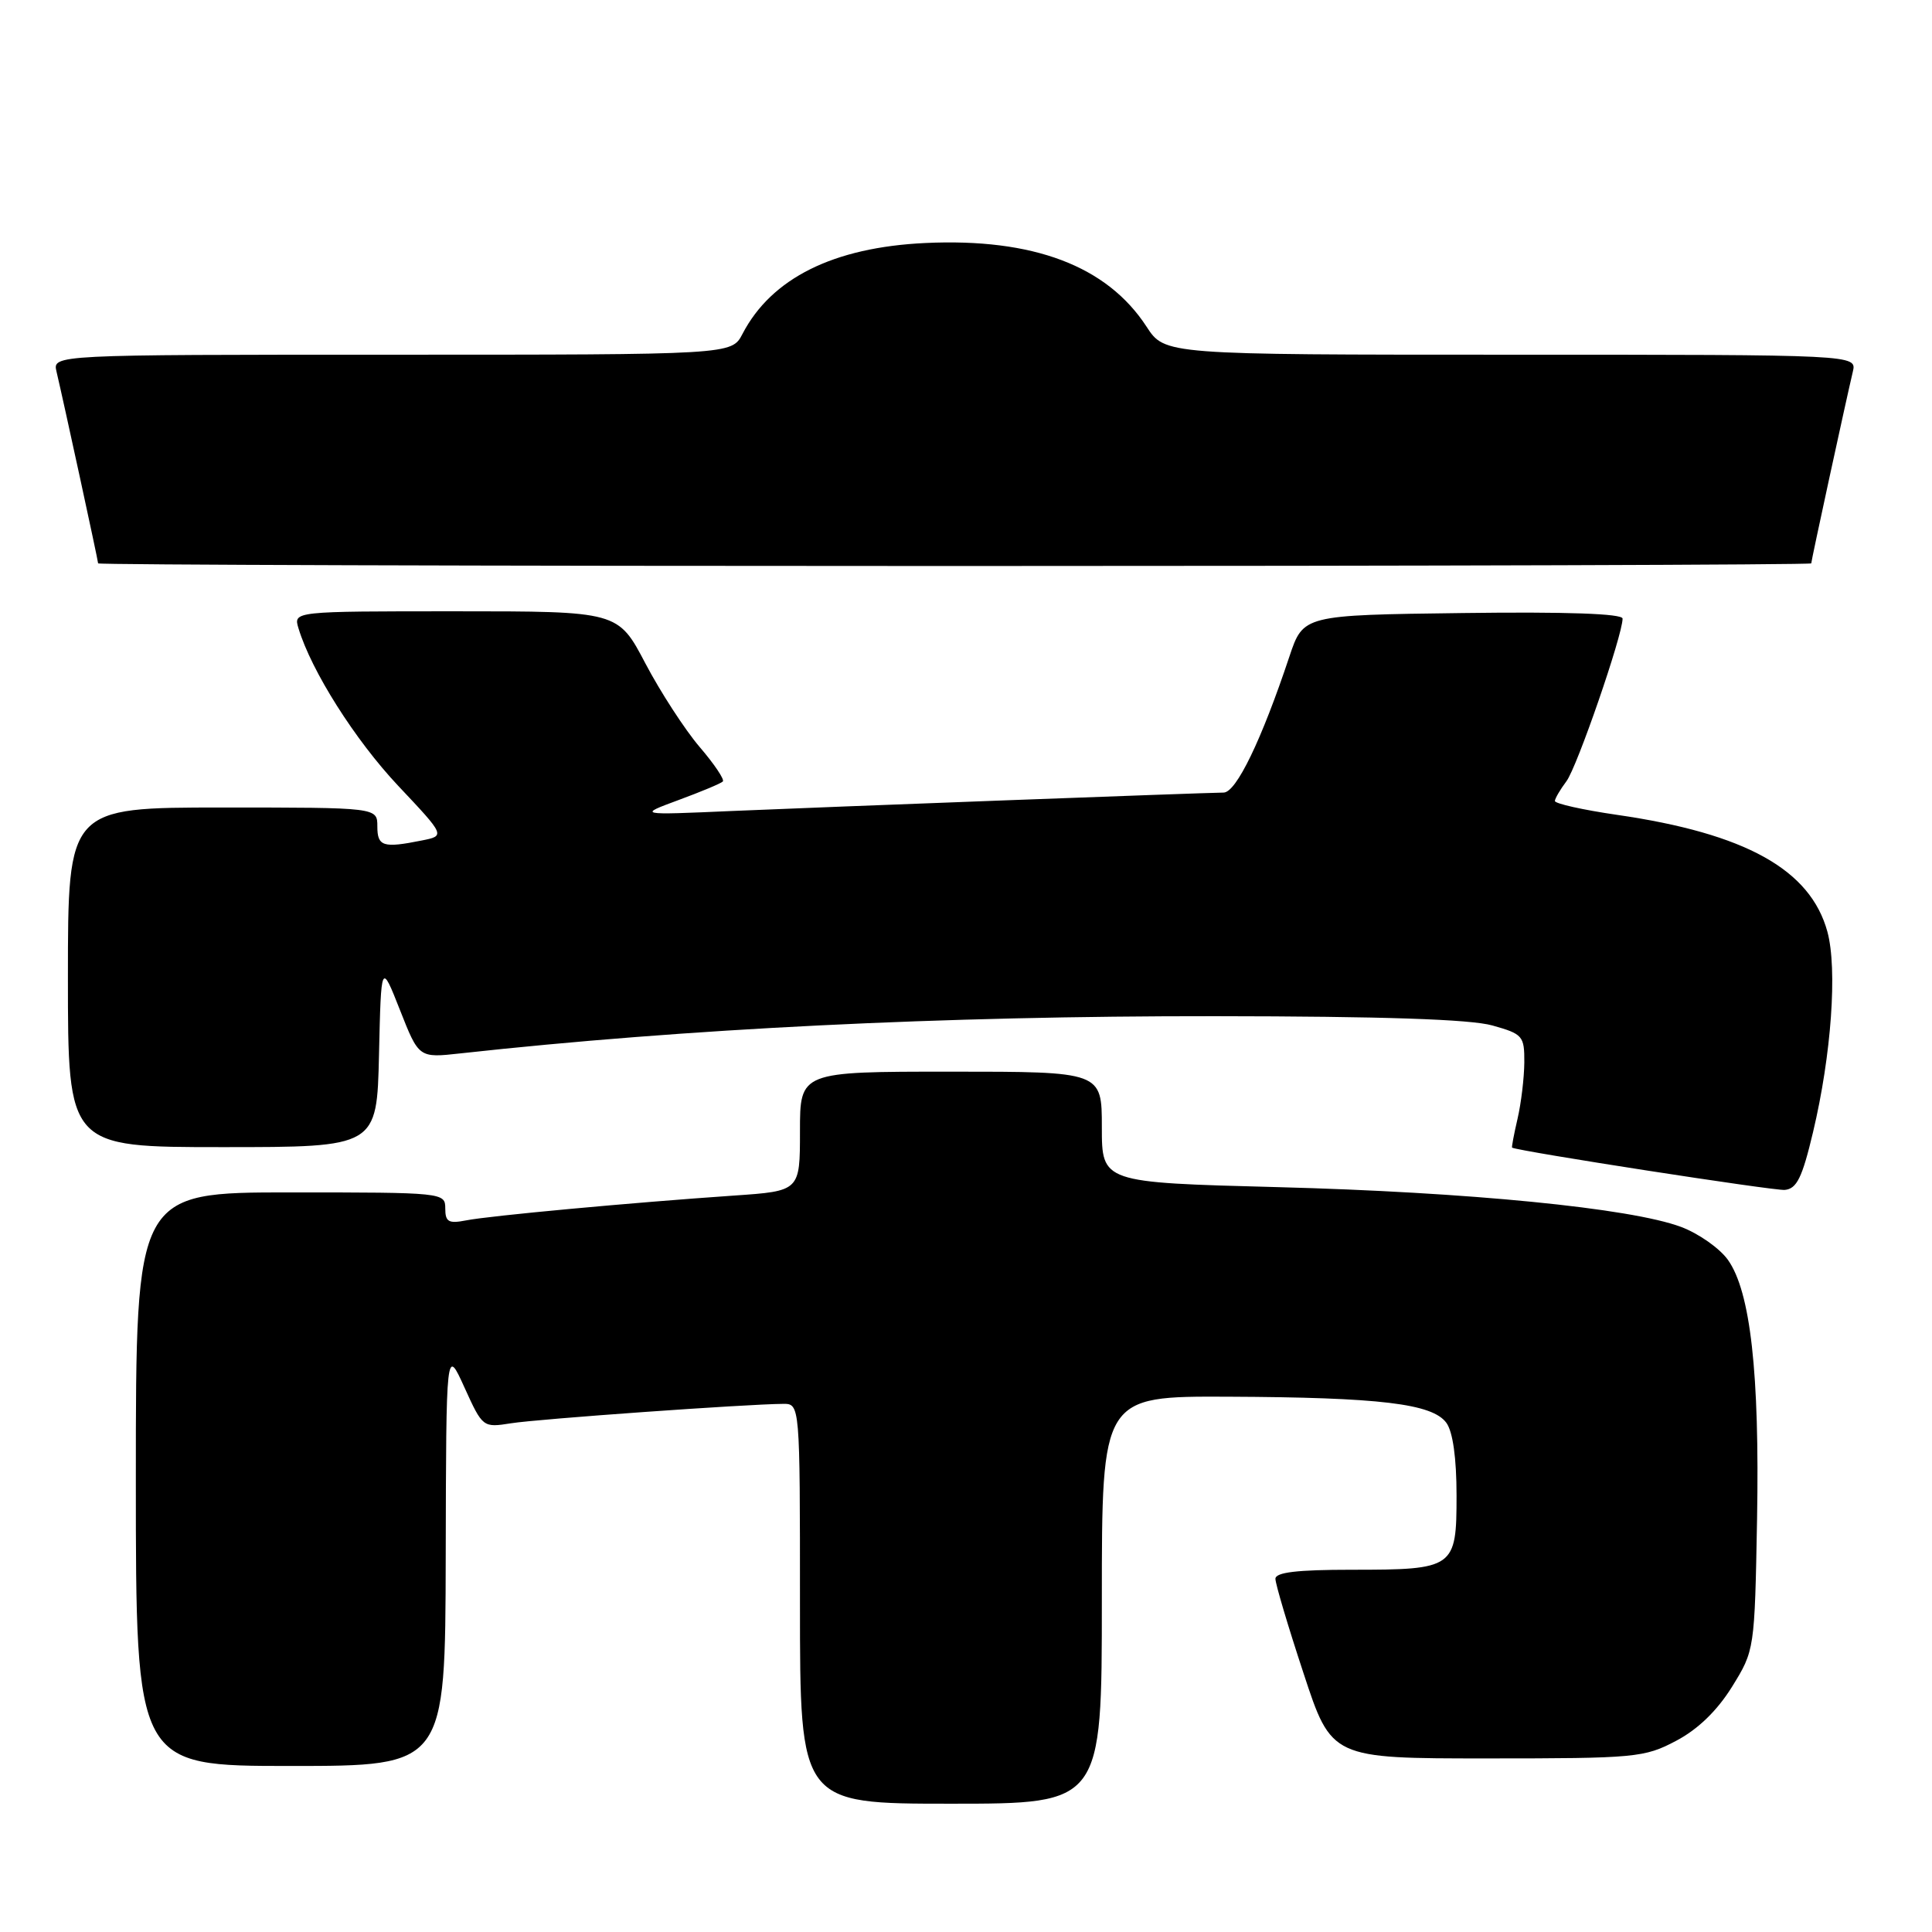 <?xml version="1.0" encoding="UTF-8" standalone="no"?>
<!DOCTYPE svg PUBLIC "-//W3C//DTD SVG 1.1//EN" "http://www.w3.org/Graphics/SVG/1.1/DTD/svg11.dtd" >
<svg xmlns="http://www.w3.org/2000/svg" xmlns:xlink="http://www.w3.org/1999/xlink" version="1.1" viewBox="0 0 256 256">
 <g >
 <path fill="currentColor"
d=" M 146.00 212.00 C 146.00 185.00 146.00 185.00 162.75 185.07 C 182.87 185.16 189.79 185.99 191.65 188.53 C 192.51 189.71 193.00 193.20 193.00 198.16 C 193.00 207.80 192.72 208.00 179.07 208.00 C 171.88 208.00 169.00 208.34 169.00 209.20 C 169.00 209.87 170.67 215.49 172.72 221.70 C 176.43 233.00 176.43 233.00 197.06 233.00 C 216.72 233.00 217.89 232.89 222.09 230.67 C 224.98 229.15 227.53 226.68 229.50 223.51 C 232.49 218.68 232.50 218.62 232.82 201.26 C 233.16 181.96 231.95 171.14 228.96 166.94 C 227.87 165.41 225.07 163.44 222.74 162.57 C 216.08 160.08 194.58 157.96 169.25 157.30 C 146.00 156.69 146.00 156.69 146.00 149.35 C 146.00 142.00 146.00 142.00 126.00 142.00 C 106.00 142.00 106.00 142.00 106.00 149.91 C 106.00 157.82 106.00 157.82 97.25 158.42 C 83.71 159.35 64.80 161.10 61.75 161.71 C 59.44 162.16 59.00 161.91 59.00 160.12 C 59.00 158.03 58.74 158.00 38.50 158.00 C 18.00 158.00 18.00 158.00 18.00 196.00 C 18.00 234.00 18.00 234.00 38.50 234.00 C 59.00 234.00 59.00 234.00 59.06 206.25 C 59.12 178.50 59.12 178.50 61.54 183.84 C 63.96 189.16 63.99 189.18 67.73 188.59 C 71.30 188.02 98.95 186.05 103.75 186.02 C 106.00 186.00 106.00 186.00 106.00 212.50 C 106.00 239.00 106.00 239.00 126.00 239.00 C 146.00 239.00 146.00 239.00 146.00 212.00 Z  M 240.24 150.00 C 242.67 139.78 243.48 128.40 242.14 123.46 C 239.89 115.22 231.30 110.44 214.25 107.97 C 209.71 107.31 206.01 106.48 206.03 106.13 C 206.05 105.79 206.74 104.61 207.56 103.52 C 208.96 101.67 215.00 84.17 215.00 81.97 C 215.00 81.31 207.57 81.05 193.84 81.23 C 172.69 81.50 172.69 81.50 170.85 87.00 C 167.16 98.07 163.81 105.00 162.14 105.02 C 159.07 105.06 109.55 106.92 97.00 107.46 C 84.50 108.01 84.50 108.01 89.91 106.01 C 92.89 104.91 95.53 103.81 95.78 103.55 C 96.03 103.30 94.64 101.23 92.69 98.96 C 90.75 96.68 87.52 91.71 85.52 87.91 C 81.89 81.00 81.89 81.00 60.38 81.00 C 38.87 81.00 38.87 81.00 39.55 83.25 C 41.26 88.91 47.04 98.04 52.75 104.11 C 59.01 110.75 59.01 110.75 55.88 111.37 C 50.76 112.40 50.00 112.16 50.00 109.50 C 50.00 107.00 50.00 107.00 29.50 107.00 C 9.00 107.00 9.00 107.00 9.00 129.50 C 9.00 152.00 9.00 152.00 29.47 152.00 C 49.94 152.00 49.94 152.00 50.22 139.75 C 50.50 127.50 50.50 127.50 53.00 133.84 C 55.50 140.19 55.50 140.19 61.00 139.58 C 90.93 136.29 124.74 134.62 161.00 134.65 C 183.19 134.67 194.85 135.06 197.75 135.88 C 201.78 137.01 202.00 137.27 201.98 140.79 C 201.96 142.83 201.56 146.19 201.08 148.25 C 200.60 150.31 200.28 152.03 200.36 152.07 C 201.40 152.58 235.04 157.79 236.48 157.67 C 238.08 157.53 238.80 156.07 240.24 150.00 Z  M 240.00 74.65 C 240.00 74.29 244.55 53.31 245.51 49.25 C 246.04 47.00 246.04 47.00 200.19 47.00 C 154.34 47.00 154.34 47.00 151.92 43.28 C 146.68 35.23 136.90 31.53 122.61 32.20 C 110.44 32.77 102.22 36.86 98.38 44.25 C 96.95 47.00 96.95 47.00 51.96 47.00 C 6.96 47.00 6.96 47.00 7.49 49.25 C 8.45 53.31 13.00 74.29 13.00 74.65 C 13.00 74.84 64.07 75.00 126.50 75.00 C 188.93 75.00 240.00 74.84 240.00 74.65 Z "/>
</g>
</svg>